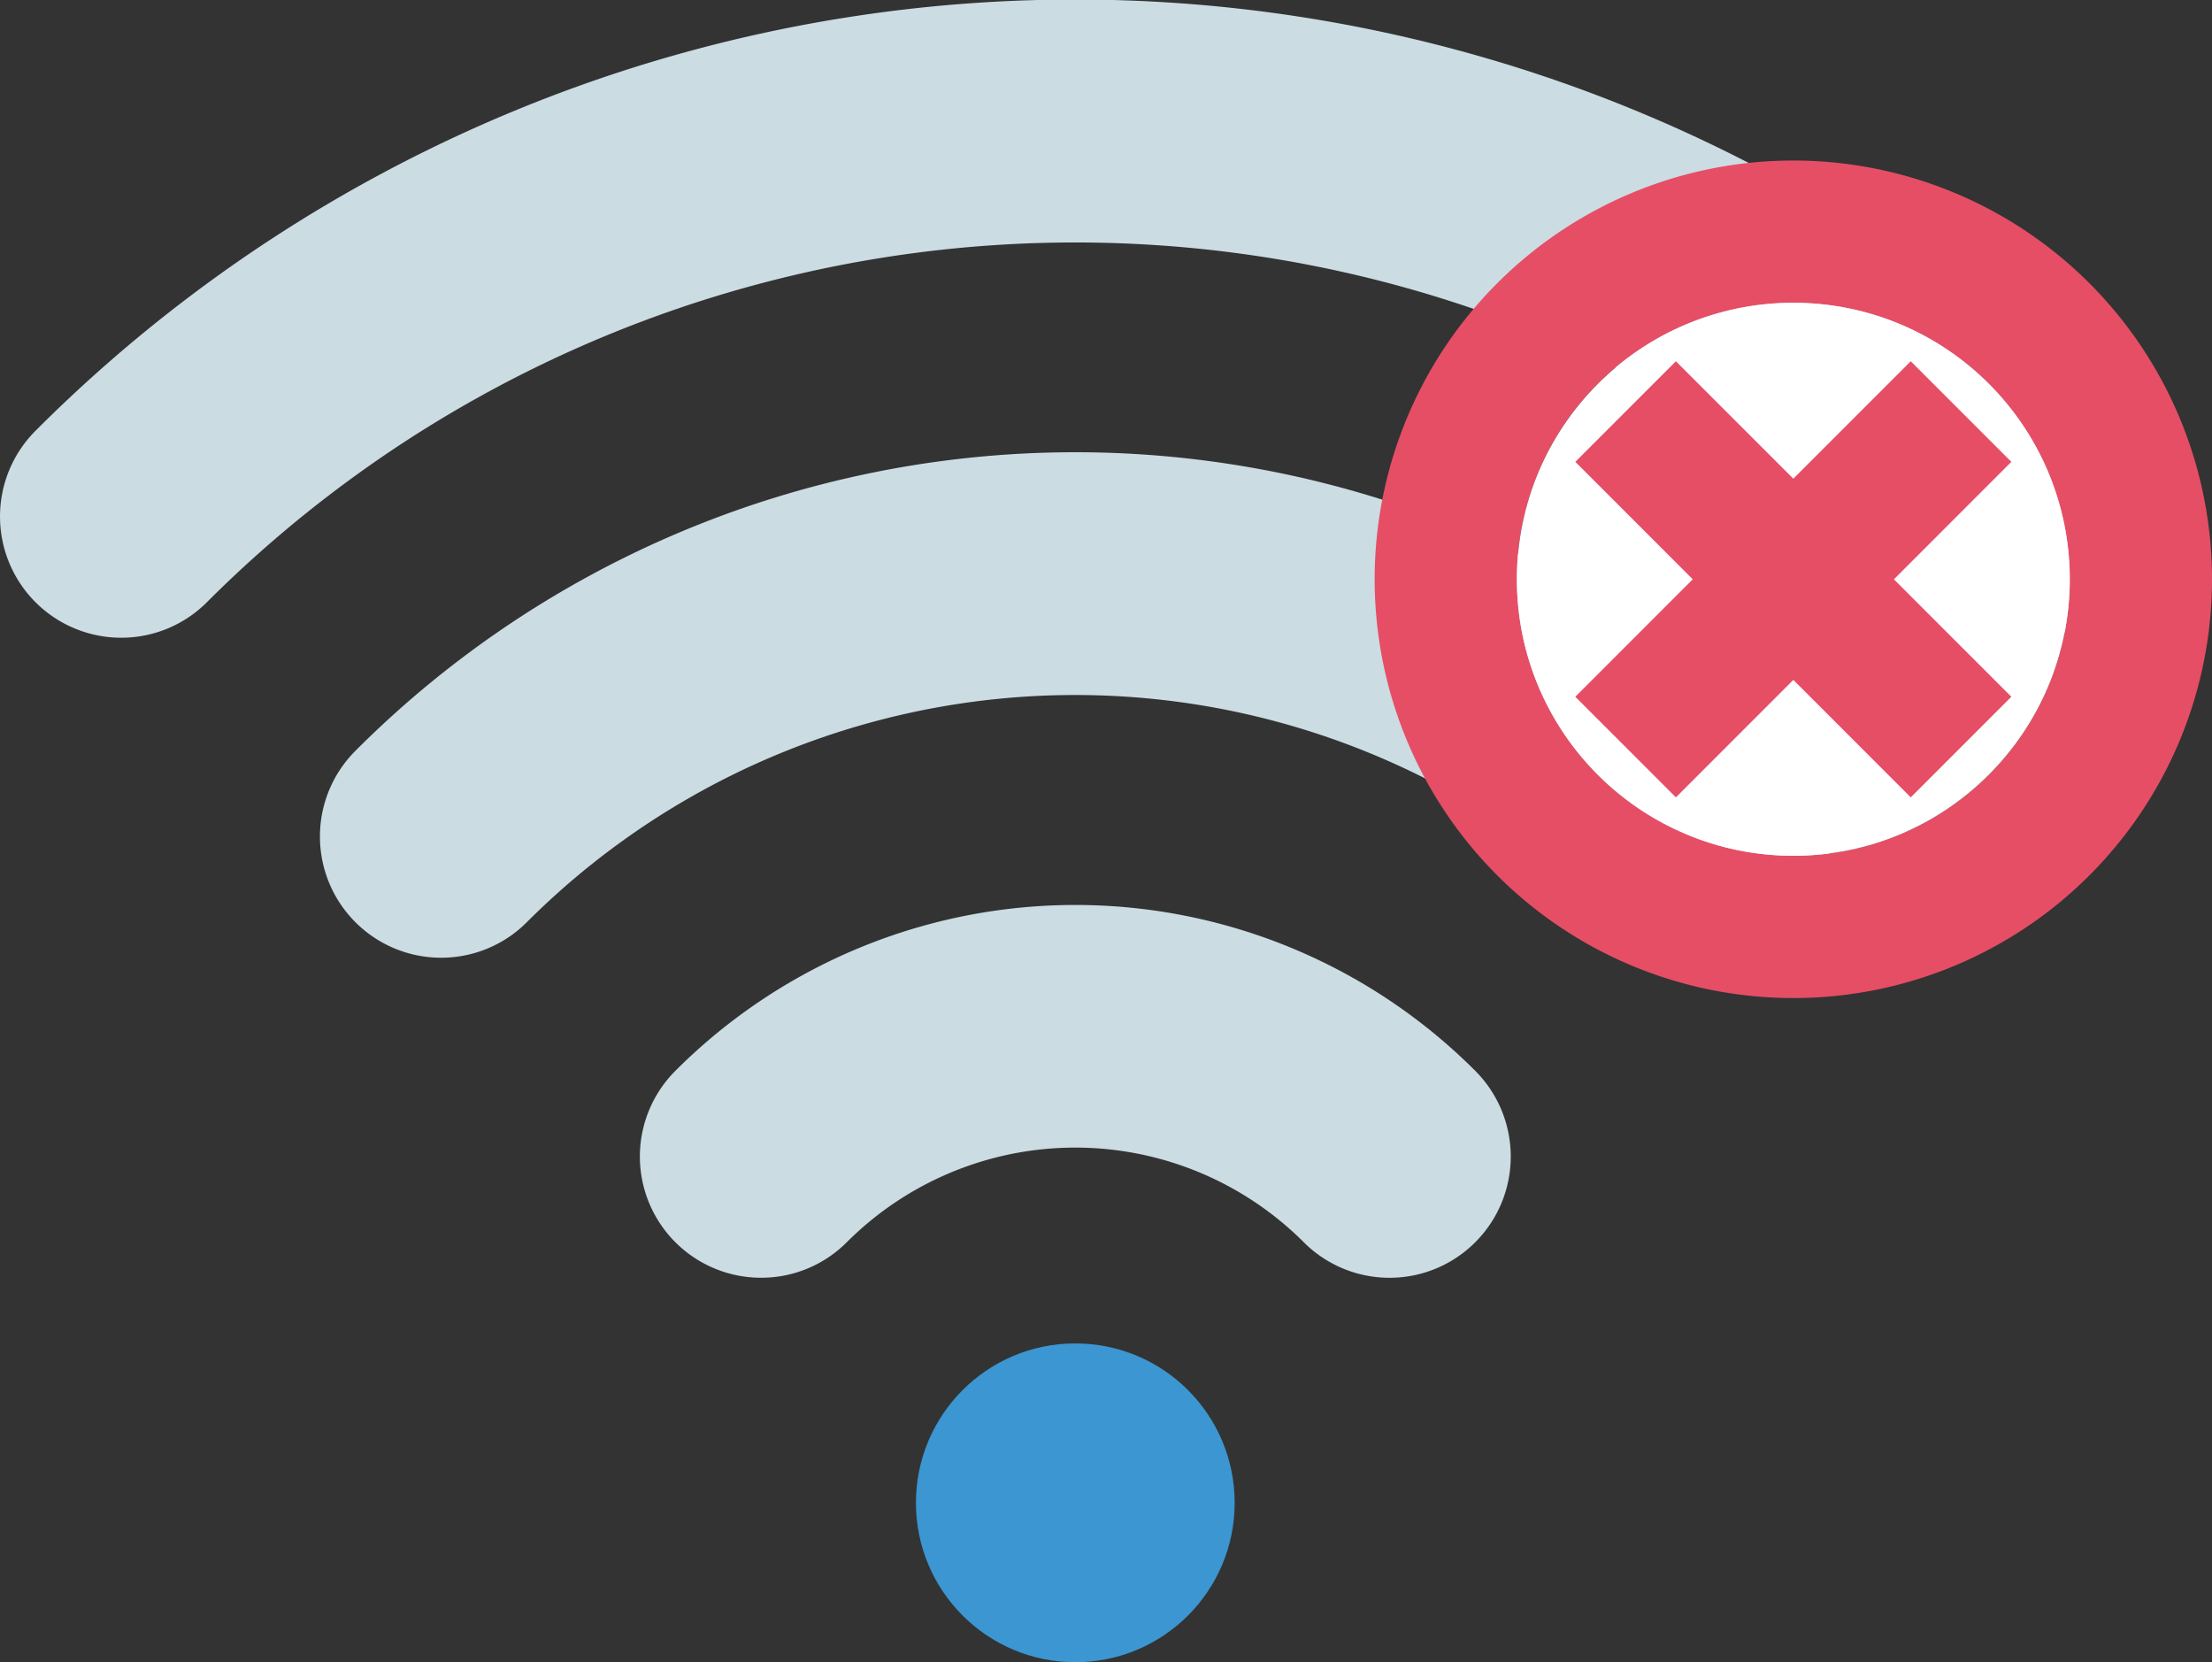 <svg xmlns="http://www.w3.org/2000/svg" width="223.223" height="167.707" viewBox="0 0 223.223 167.707">
  <rect x="0" y="0" width="223.223" height="167.707" fill="#333333" stroke="none"/>
  <g id="Group_452" data-name="Group 452" transform="translate(-408.653 -588.494)">
    <g id="Group_450" data-name="Group 450" transform="translate(408.653 588.494)">
      <g id="Group_445" data-name="Group 445" transform="translate(92.431 135.541)">
        <g id="Group_444" data-name="Group 444">
          <circle id="Ellipse_81" data-name="Ellipse 81" cx="16.083" cy="16.083" r="16.083" fill="#3b96d1"/>
        </g>
      </g>
      <g id="Group_446" data-name="Group 446" transform="translate(0 0)">
        <path id="Path_366" data-name="Path 366" d="M420.884,652.837a12.231,12.231,0,0,1-8.648-20.879,148.281,148.281,0,0,1,209.864,0,12.23,12.23,0,0,1-17.3,17.3,123.935,123.935,0,0,0-175.271,0A12.192,12.192,0,0,1,420.884,652.837Z" transform="translate(-408.653 -588.494)" fill="#cbdce3"/>
      </g>
      <g id="Group_447" data-name="Group 447" transform="translate(32.287 45.66)">
        <path id="Path_367" data-name="Path 367" d="M656.337,972.444a12.23,12.23,0,0,1-8.648-20.879,102.659,102.659,0,0,1,145.29,0,12.23,12.23,0,0,1-17.3,17.3,78.275,78.275,0,0,0-110.7,0A12.194,12.194,0,0,1,656.337,972.444Z" transform="translate(-644.107 -921.475)" fill="#cbdce3"/>
      </g>
      <g id="Group_449" data-name="Group 449" transform="translate(64.574 91.321)">
        <g id="Group_448" data-name="Group 448">
          <path id="Path_368" data-name="Path 368" d="M891.79,1292.052a12.23,12.23,0,0,1-8.648-20.879,57.037,57.037,0,0,1,80.717,0,12.23,12.23,0,0,1-17.3,17.3,32.615,32.615,0,0,0-46.124,0A12.193,12.193,0,0,1,891.79,1292.052Z" transform="translate(-879.56 -1254.456)" fill="#cbdce3"/>
        </g>
      </g>
    </g>
    <g id="Group_451" data-name="Group 451" transform="translate(547.375 604.691)">
      <path id="Path_369" data-name="Path 369" d="M1462.545,706.615a42.25,42.25,0,1,0,42.25,42.251A42.25,42.25,0,0,0,1462.545,706.615Zm0,70.146a27.9,27.9,0,1,1,27.9-27.9A27.895,27.895,0,0,1,1462.545,776.761Z" transform="translate(-1420.295 -706.615)" fill="#e64e66"/>
      <circle id="Ellipse_82" data-name="Ellipse 82" cx="27.896" cy="27.896" r="27.896" transform="translate(14.355 14.355)" fill="#fff"/>
      <path id="Path_370" data-name="Path 370" d="M1611.966,864.435l-10.15-10.15-11.851,11.851-11.851-11.851-10.15,10.15,11.851,11.851-11.851,11.851,10.15,10.15,11.851-11.851,11.851,11.851,10.15-10.15-11.851-11.851Z" transform="translate(-1547.715 -834.035)" fill="#e64e66"/>
    </g>
  </g>
</svg>
